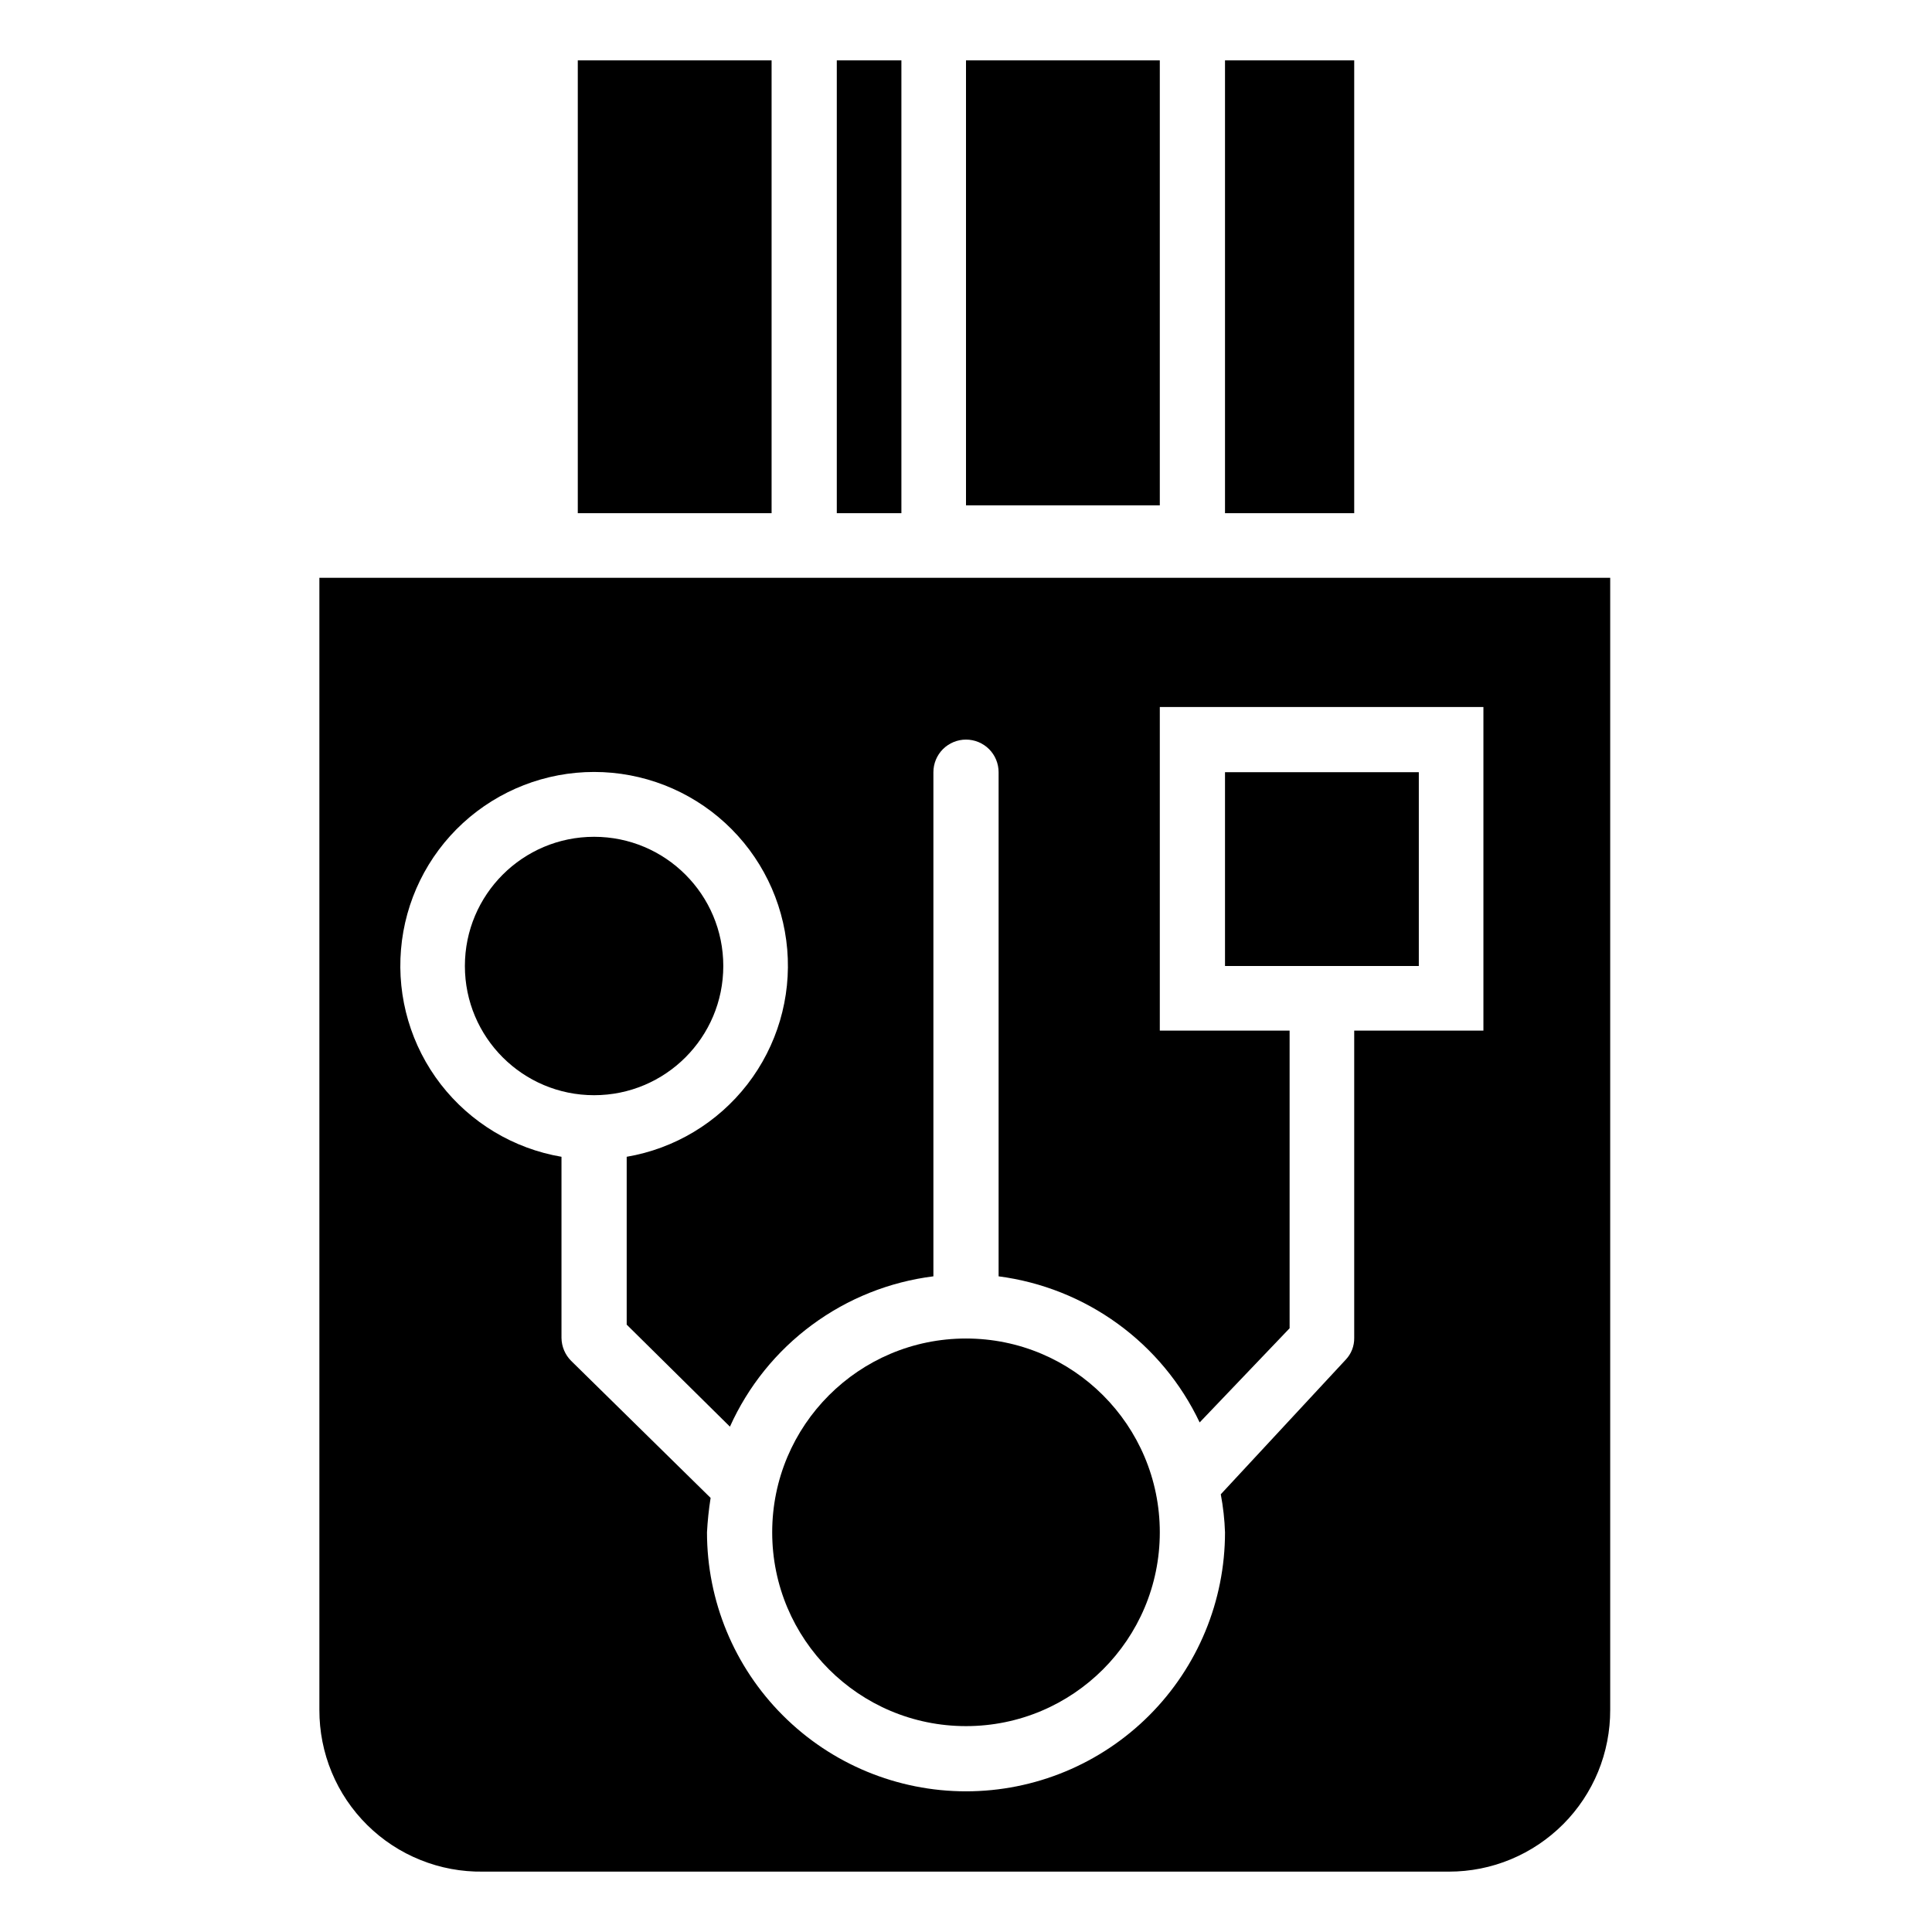 <svg width="32" height="32" viewBox="0 0 32 32" fill="none" xmlns="http://www.w3.org/2000/svg">
<path d="M14.93 1H13.86V8.5H14.93V1Z" fill="black"/>
<path d="M22.43 1H20.29V8.5H22.43V1Z" fill="black"/>
<path d="M12.78 1H9.57V8.5H12.78V1Z" fill="black"/>
<path d="M19.21 1H16V8.37H19.21V1Z" fill="black"/>
<path d="M9.84 18.14C11.022 18.14 11.98 17.182 11.98 16C11.98 14.818 11.022 13.86 9.84 13.86C8.658 13.86 7.7 14.818 7.7 16C7.7 17.182 8.658 18.14 9.84 18.14Z" fill="black"/>
<path d="M23.5 12.79H20.29V16H23.5V12.79Z" fill="black"/>
<path d="M5.29 9.57V28.32C5.289 28.675 5.358 29.026 5.494 29.354C5.63 29.682 5.83 29.979 6.083 30.229C6.335 30.478 6.634 30.675 6.964 30.807C7.293 30.94 7.645 31.005 8 31H24C24.352 31 24.7 30.931 25.024 30.796C25.349 30.661 25.643 30.463 25.892 30.214C26.14 29.965 26.336 29.67 26.47 29.345C26.603 29.02 26.671 28.671 26.67 28.32V9.57H5.29ZM24.57 17.07H22.43V22.16C22.432 22.294 22.382 22.423 22.29 22.52L20.22 24.75C20.259 24.958 20.283 25.169 20.29 25.38C20.29 26.518 19.838 27.609 19.034 28.413C18.229 29.218 17.138 29.67 16 29.67C14.862 29.67 13.771 29.218 12.967 28.413C12.162 27.609 11.71 26.518 11.71 25.38C11.72 25.189 11.74 24.999 11.77 24.81L9.46 22.54C9.359 22.439 9.302 22.303 9.3 22.16V19.16C8.507 19.025 7.794 18.596 7.301 17.96C6.809 17.324 6.574 16.526 6.642 15.725C6.709 14.923 7.076 14.176 7.668 13.632C8.261 13.088 9.036 12.786 9.84 12.786C10.645 12.786 11.42 13.088 12.012 13.632C12.604 14.176 12.971 14.923 13.039 15.725C13.107 16.526 12.871 17.324 12.379 17.96C11.886 18.596 11.173 19.025 10.38 19.16V21.94L12.09 23.63C12.391 22.961 12.859 22.38 13.45 21.944C14.04 21.508 14.732 21.231 15.46 21.14V12.79C15.46 12.647 15.517 12.509 15.618 12.408C15.72 12.307 15.857 12.25 16 12.25C16.143 12.25 16.281 12.307 16.382 12.408C16.483 12.509 16.54 12.647 16.54 12.79V21.14C17.253 21.233 17.932 21.503 18.514 21.926C19.095 22.348 19.562 22.91 19.87 23.56L21.36 22V17.07H19.21V11.71H24.57V17.07Z" fill="black"/>
<path d="M16 28.59C17.773 28.59 19.21 27.153 19.21 25.38C19.21 23.607 17.773 22.17 16 22.17C14.227 22.17 12.79 23.607 12.79 25.38C12.79 27.153 14.227 28.59 16 28.59Z" fill="black"/>
</svg>
